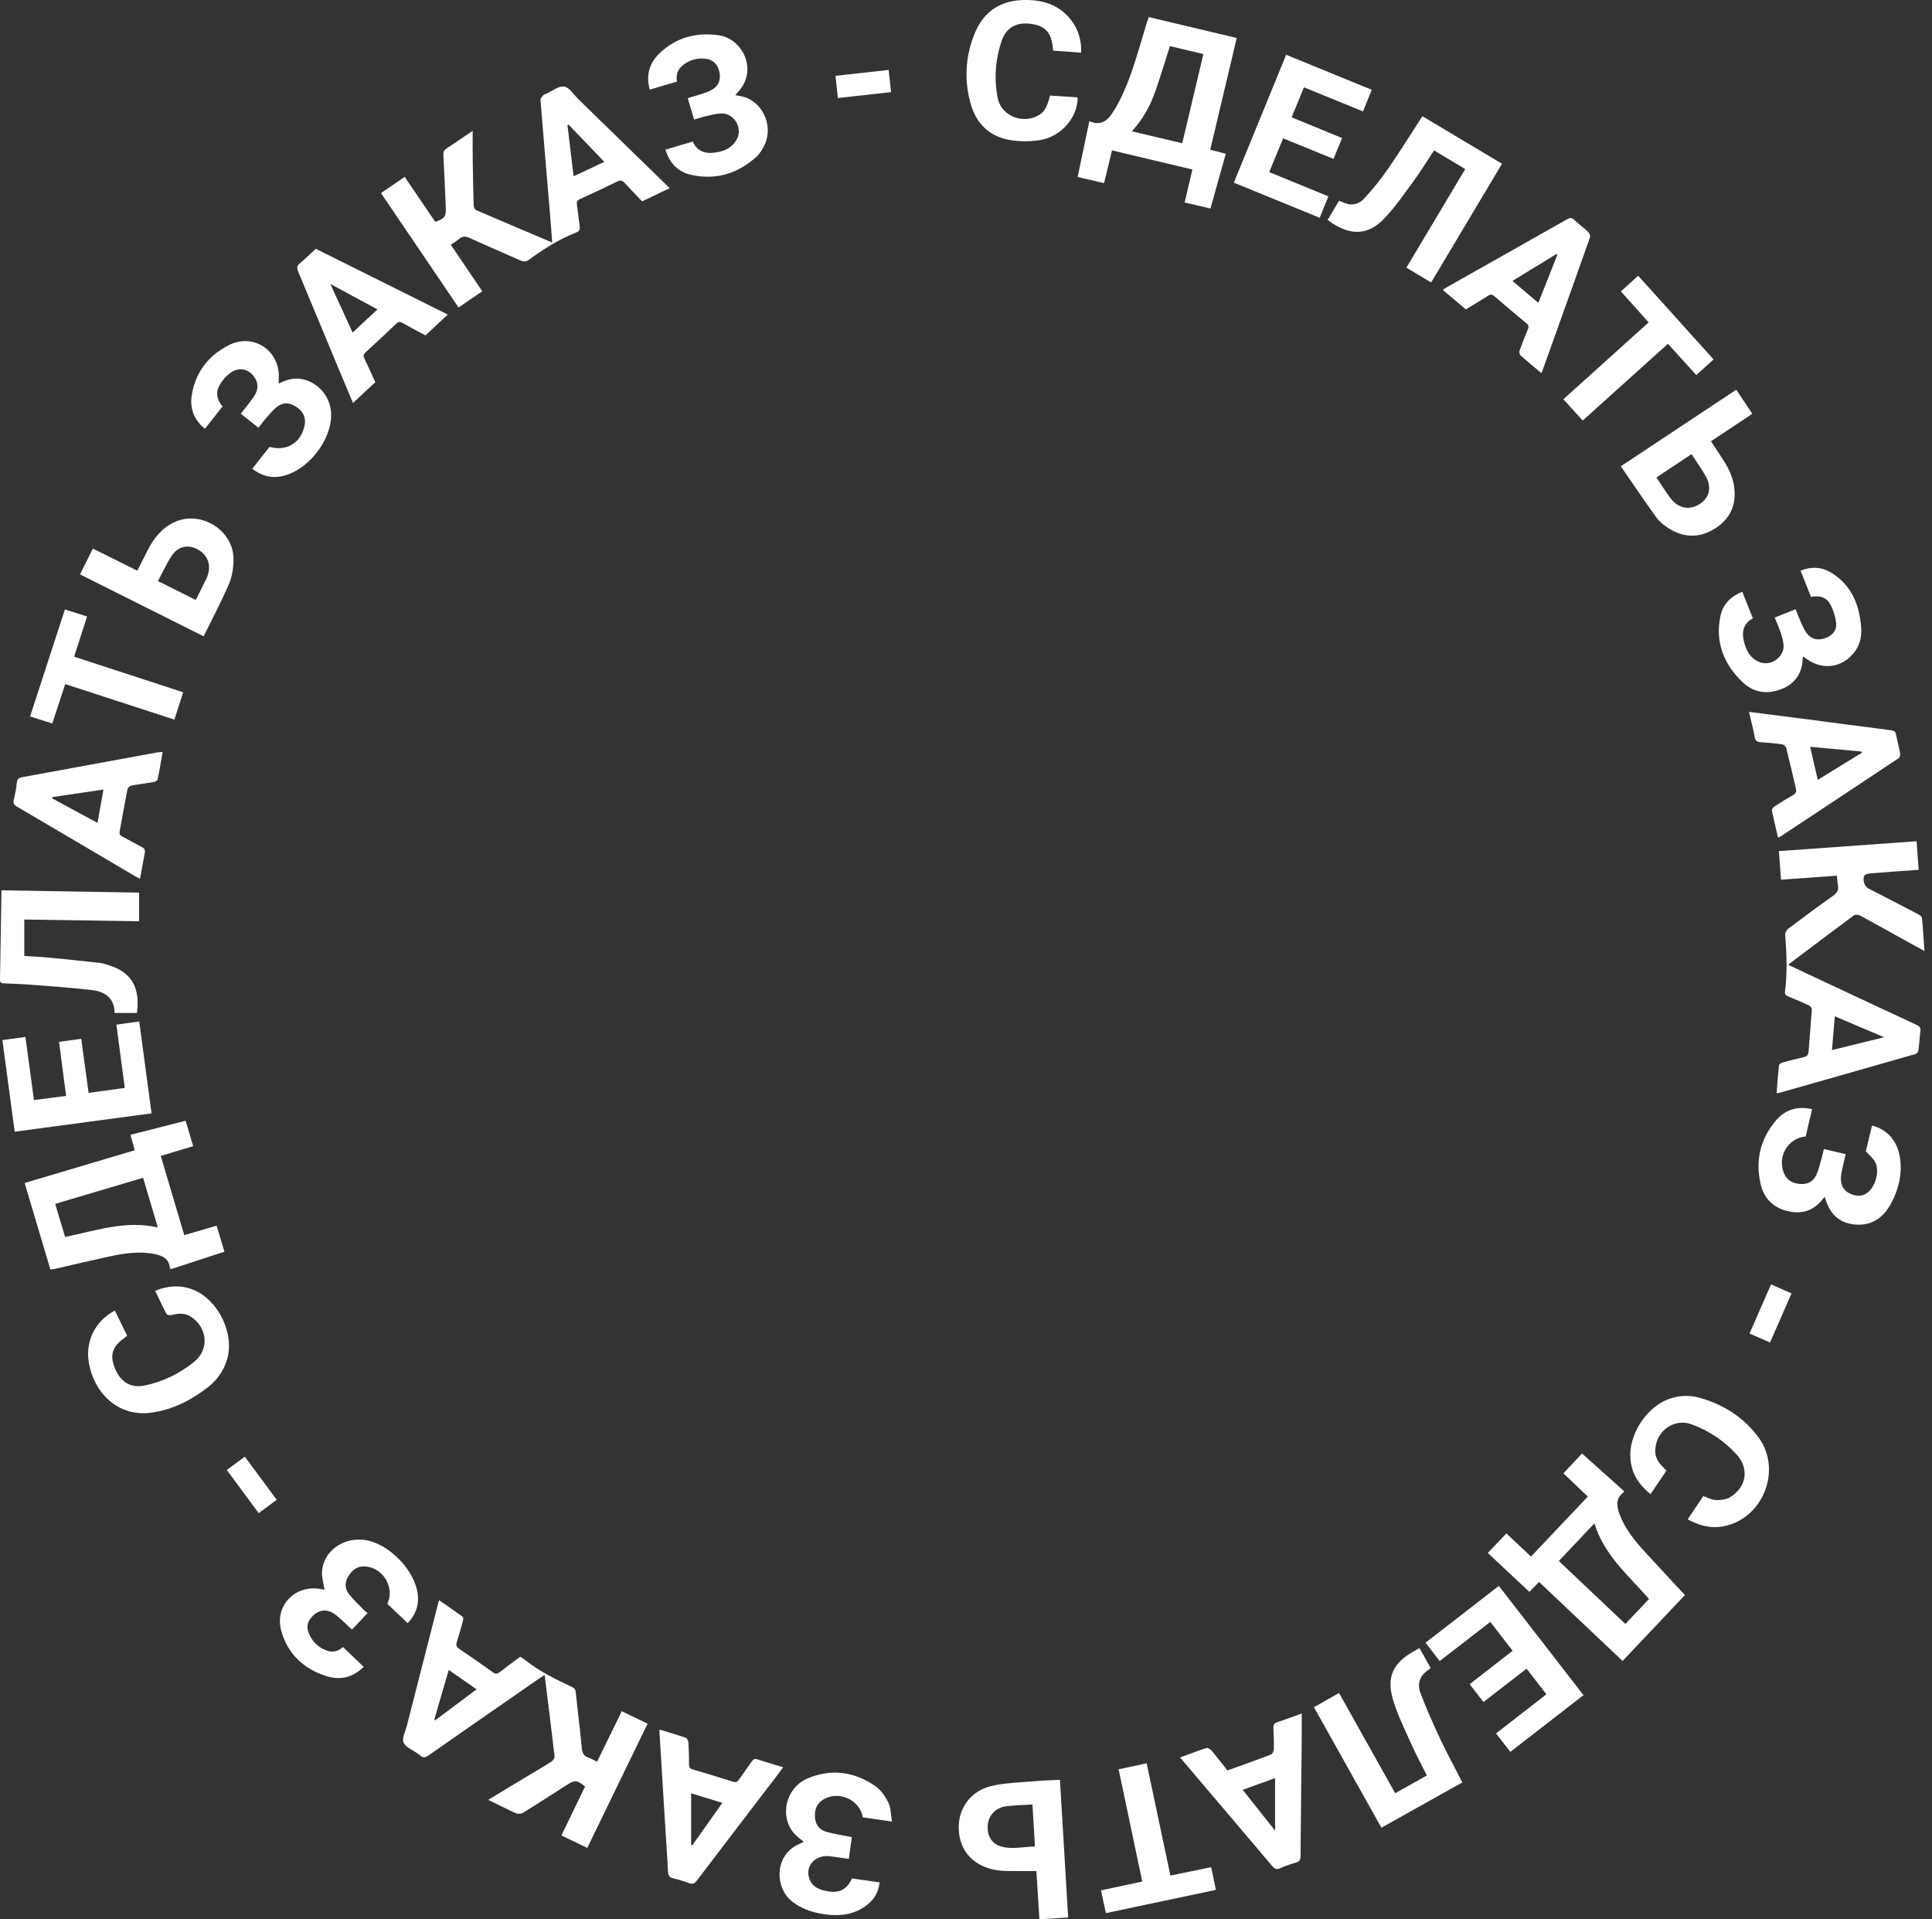 <svg width="150" height="149" viewBox="0 0 150 149" fill="none" xmlns="http://www.w3.org/2000/svg">
<rect x="0" y="0" width="150" height="149" fill="#333333" stroke="none"/>
<path d="M142.62 67.985C141.169 68.088 139.74 68.19 138.278 68.294C138.223 67.552 138.17 66.846 138.113 66.075C141.674 65.819 145.208 65.565 148.804 65.308C148.859 66.056 148.91 66.77 148.966 67.527C147.701 67.618 146.478 67.698 145.256 67.799C145.073 67.814 144.788 67.871 144.739 67.99C144.589 68.343 144.78 68.828 145.044 68.965C146.335 69.632 147.627 70.295 148.915 70.969C149.038 71.034 149.21 71.152 149.22 71.26C149.302 72.089 149.35 72.92 149.416 73.831C148.834 73.512 148.323 73.233 147.813 72.951C146.676 72.321 145.543 71.685 144.397 71.07C144.274 71.004 144.035 70.992 143.932 71.067C142.267 72.298 140.617 73.548 138.963 74.794C138.932 74.819 138.911 74.857 138.863 74.916C140.073 75.483 141.271 76.047 142.472 76.609C144.585 77.599 146.697 78.591 148.812 79.572C149.035 79.674 149.132 79.79 149.099 80.047C149.035 80.546 149.012 81.051 148.946 81.549C148.933 81.653 148.821 81.799 148.725 81.827C145.194 82.841 141.659 83.845 138.124 84.848C138.075 84.862 138.019 84.858 137.935 84.864C137.994 84.135 138.04 83.427 138.119 82.721C138.129 82.632 138.287 82.518 138.398 82.487C138.935 82.335 139.478 82.193 140.023 82.076C140.279 82.022 140.396 81.918 140.416 81.646C140.493 80.558 140.599 79.471 140.671 78.383C140.678 78.276 140.558 78.105 140.454 78.057C139.923 77.808 139.38 77.584 138.838 77.361C138.65 77.284 138.555 77.198 138.586 76.962C138.779 75.498 138.713 74.034 138.601 72.567C138.589 72.415 138.709 72.198 138.836 72.102C139.987 71.235 141.143 70.374 142.32 69.543C142.653 69.308 142.777 69.064 142.689 68.674C142.642 68.457 142.643 68.231 142.62 67.985ZM142.234 81.522C143.585 81.189 144.875 80.871 146.28 80.525C144.955 79.963 143.733 79.443 142.454 78.899C142.379 79.791 142.312 80.609 142.234 81.522Z" fill="white"/>
<path d="M29.579 14.991C30.197 14.57 30.784 14.17 31.422 13.736C32.218 14.907 33.008 16.067 33.794 17.223C34.543 16.95 34.642 16.818 34.61 16.092C34.553 14.737 34.495 13.382 34.422 12.027C34.409 11.786 34.482 11.648 34.683 11.517C35.322 11.102 35.949 10.665 36.699 10.157C36.699 10.955 36.691 11.636 36.701 12.317C36.717 13.534 36.74 14.75 36.778 15.967C36.782 16.089 36.874 16.274 36.973 16.316C38.908 17.152 40.85 17.97 42.873 18.827C42.821 18.12 42.776 17.476 42.722 16.832C42.466 13.809 42.206 10.784 41.963 7.758C41.953 7.64 42.089 7.498 42.181 7.387C42.229 7.33 42.328 7.313 42.405 7.28C42.873 7.072 43.376 6.654 43.801 6.721C44.21 6.786 44.543 7.349 44.904 7.701C47.251 9.984 49.595 12.269 51.995 14.61C51.27 14.956 50.576 15.286 49.854 15.631C49.397 15.151 48.937 14.686 48.497 14.201C48.319 14.005 48.169 13.972 47.922 14.092C46.969 14.561 46.007 15.012 45.04 15.451C44.796 15.561 44.758 15.7 44.796 15.941C44.88 16.48 44.926 17.024 45.005 17.563C45.041 17.805 44.985 17.95 44.741 18.046C43.421 18.57 42.224 19.315 41.084 20.156C40.85 20.329 40.659 20.334 40.399 20.217C39.086 19.627 37.759 19.07 36.452 18.47C36.124 18.32 35.89 18.336 35.626 18.562C35.438 18.724 35.219 18.849 34.999 19C35.817 20.207 36.615 21.388 37.444 22.614C36.829 23.035 36.236 23.439 35.601 23.872C33.591 20.905 31.593 17.96 29.579 14.991ZM46.921 12.566C45.971 11.577 45.058 10.625 44.143 9.674C44.115 9.692 44.087 9.71 44.059 9.728C44.215 11.028 44.372 12.327 44.535 13.685C45.336 13.309 46.101 12.951 46.921 12.566Z" fill="white"/>
<path d="M37.906 139.728C38.922 139.115 39.864 138.544 40.808 137.975C41.479 137.572 42.158 137.179 42.817 136.759C42.939 136.681 43.071 136.478 43.056 136.352C42.816 134.269 42.553 132.189 42.286 130.036C42.118 130.143 41.983 130.224 41.853 130.314C38.991 132.299 36.127 134.282 33.273 136.279C33.028 136.45 32.845 136.497 32.624 136.281C32.554 136.213 32.462 136.17 32.385 136.111C32.015 135.839 31.471 135.634 31.328 135.272C31.193 134.932 31.474 134.423 31.585 133.991C32.389 130.835 33.197 127.681 34.004 124.526C34.023 124.447 34.05 124.369 34.091 124.229C34.724 124.671 35.329 125.085 35.921 125.517C35.974 125.556 35.974 125.714 35.949 125.805C35.799 126.357 35.647 126.911 35.471 127.455C35.388 127.708 35.431 127.858 35.659 128.011C36.541 128.606 37.413 129.213 38.277 129.833C38.473 129.973 38.605 129.965 38.79 129.821C39.307 129.417 39.84 129.03 40.392 128.618C40.554 128.728 40.72 128.827 40.87 128.946C41.944 129.795 43.165 130.383 44.395 130.956C44.593 131.048 44.679 131.157 44.702 131.386C44.848 132.818 45.035 134.248 45.167 135.682C45.203 136.08 45.307 136.335 45.702 136.459C45.913 136.525 46.106 136.648 46.357 136.772C46.99 135.476 47.618 134.189 48.273 132.847C48.935 133.166 49.582 133.48 50.279 133.816C48.719 137.029 47.171 140.216 45.595 143.462C44.921 143.137 44.265 142.821 43.586 142.494C44.212 141.204 44.819 139.949 45.425 138.696C44.801 138.182 44.636 138.17 43.976 138.592C42.857 139.309 41.744 140.033 40.613 140.73C40.47 140.819 40.211 140.838 40.057 140.77C39.362 140.458 38.678 140.106 37.906 139.728ZM34.839 129.645C34.449 130.987 34.083 132.25 33.715 133.513C33.74 133.527 33.764 133.541 33.788 133.555C34.844 132.764 35.9 131.973 37.001 131.147C36.269 130.639 35.585 130.164 34.839 129.645Z" fill="white"/>
<path d="M96.019 2.949C95.332 5.854 94.653 8.718 93.963 11.623C94.374 11.73 94.758 11.831 95.17 11.939C94.771 13.36 94.382 14.754 93.978 16.189C93.307 16.031 92.661 15.88 91.978 15.718C92.178 14.867 92.371 14.043 92.577 13.159C90.506 12.666 88.449 12.178 86.335 11.675C86.132 12.513 85.933 13.332 85.719 14.218C85.036 14.059 84.367 13.903 83.668 13.741C83.971 12.29 84.268 10.874 84.576 9.402C85.626 9.887 86.144 9.156 86.551 8.479C87.049 7.648 87.446 6.741 87.771 5.826C88.249 4.486 88.623 3.107 89.044 1.746C89.085 1.614 89.133 1.485 89.187 1.327C91.467 1.868 93.733 2.405 96.019 2.949ZM87.877 10.195C89.227 10.515 90.488 10.812 91.789 11.12C92.34 8.797 92.882 6.512 93.431 4.197C92.532 3.985 91.685 3.783 90.834 3.582C90.452 4.771 90.104 5.918 89.713 7.051C89.317 8.19 88.752 9.244 87.877 10.195Z" fill="white"/>
<path d="M119.494 122.815C119.203 123.111 118.929 123.388 118.739 123.583C117.669 122.582 116.603 121.583 115.513 120.563C116.022 120.025 116.482 119.542 116.954 119.044C117.592 119.644 118.21 120.228 118.866 120.844C120.335 119.295 121.791 117.755 123.278 116.185C122.645 115.584 122.03 114.998 121.382 114.382C121.86 113.872 122.332 113.371 122.83 112.84C123.929 113.828 125.008 114.796 126.076 115.755C126.068 115.808 126.073 115.844 126.058 115.856C125.438 116.321 125.504 116.912 125.736 117.542C126.157 118.683 126.908 119.601 127.713 120.482C128.732 121.595 129.762 122.698 130.816 123.833C129.205 125.535 127.604 127.226 125.977 128.946C123.807 126.895 121.659 124.862 119.494 122.815ZM126.193 126.074C126.824 125.406 127.42 124.778 128.03 124.135C126.435 122.31 124.538 120.729 123.792 118.264C122.856 119.253 121.954 120.206 121.028 121.186C122.747 122.811 124.45 124.424 126.193 126.074Z" fill="white"/>
<path d="M17.425 97.175C16.002 97.639 14.637 98.085 13.268 98.53C13.232 98.482 13.191 98.452 13.188 98.419C13.112 97.697 12.596 97.476 11.988 97.354C10.762 97.109 9.564 97.313 8.374 97.572C6.995 97.872 5.622 98.197 4.245 98.51C4.151 98.531 4.056 98.538 3.911 98.559C3.25 96.331 2.59 94.115 1.914 91.84C4.755 90.996 7.586 90.153 10.462 89.299C10.352 88.898 10.246 88.517 10.129 88.097C11.567 87.733 12.97 87.377 14.413 87.009C14.609 87.672 14.798 88.308 14.998 88.981C14.149 89.236 13.338 89.48 12.482 89.738C13.09 91.79 13.692 93.818 14.307 95.889C15.148 95.643 15.961 95.406 16.82 95.155C17.022 95.828 17.215 96.476 17.425 97.175ZM11.109 91.437C8.815 92.118 6.565 92.786 4.287 93.462C4.552 94.354 4.803 95.188 5.053 96.029C7.447 95.544 9.752 94.72 12.253 95.292C11.864 93.98 11.493 92.731 11.109 91.437Z" fill="white"/>
<path d="M1.885 74.215C2.527 74.258 3.184 74.285 3.835 74.347C5.155 74.473 6.474 74.613 7.792 74.761C8.024 74.787 8.253 74.872 8.479 74.944C10.002 75.435 10.924 76.43 10.632 78.64C10.068 78.64 9.501 78.64 8.9 78.64C8.881 77.437 8.108 76.972 7.093 76.857C5.54 76.68 3.978 76.571 2.419 76.448C1.736 76.393 1.05 76.38 0.366 76.344C0.186 76.334 -0.005 76.35 9.39362e-05 76.069C0.041 73.777 0.076 71.485 0.114 69.121C3.688 69.18 7.229 69.238 10.799 69.296C10.799 70.034 10.799 70.742 10.799 71.523C7.838 71.479 4.885 71.433 1.885 71.386C1.885 72.338 1.885 73.239 1.885 74.215Z" fill="white"/>
<path d="M110.208 127.947C110.508 128.483 110.786 128.979 111.07 129.487C111.006 129.546 110.961 129.602 110.905 129.638C110.231 130.074 110.016 130.725 110.282 131.427C110.738 132.639 111.268 133.826 111.818 135C112.346 136.124 112.941 137.217 113.535 138.376C111.451 139.543 109.383 140.701 107.253 141.894C105.511 138.782 103.775 135.679 102.014 132.535C102.665 132.167 103.291 131.815 103.964 131.435C105.42 134.034 106.864 136.614 108.322 139.215C109.147 138.752 109.95 138.302 110.781 137.837C110.369 137.013 109.944 136.228 109.581 135.414C109.07 134.268 108.501 133.132 108.148 131.935C107.627 130.166 108.17 129.088 109.8 128.176C109.922 128.107 110.043 128.039 110.208 127.947Z" fill="white"/>
<path d="M111.114 21.928C110.453 21.533 109.843 21.169 109.192 20.779C110.715 18.227 112.229 15.69 113.76 13.125C112.948 12.638 112.158 12.167 111.34 11.677C110.803 12.487 110.306 13.298 109.748 14.063C109.032 15.042 108.333 16.049 107.505 16.93C106.365 18.145 104.967 18.499 103.076 17.075C103.366 16.587 103.657 16.099 103.958 15.596C104.055 15.627 104.136 15.644 104.206 15.68C104.835 15.998 105.45 15.914 105.903 15.423C106.564 14.707 107.186 13.947 107.74 13.146C108.661 11.814 109.515 10.434 110.432 9.023C112.488 10.249 114.532 11.469 116.616 12.713C114.779 15.79 112.956 18.846 111.114 21.928Z" fill="white"/>
<path d="M135.791 55.266C137.236 55.45 138.594 55.62 139.951 55.797C142.239 56.095 144.528 56.402 146.816 56.692C147.047 56.722 147.16 56.786 147.207 57.025C147.301 57.52 147.439 58.004 147.53 58.499C147.551 58.613 147.493 58.807 147.404 58.865C144.331 60.913 141.25 62.95 138.17 64.986C138.149 64.999 138.118 64.998 138.043 65.014C137.882 64.315 137.709 63.616 137.567 62.912C137.55 62.827 137.669 62.673 137.763 62.612C138.243 62.299 138.731 61.997 139.229 61.712C139.435 61.593 139.489 61.458 139.437 61.236C139.183 60.176 138.947 59.111 138.681 58.052C138.653 57.938 138.479 57.798 138.357 57.782C137.803 57.704 137.245 57.655 136.687 57.617C136.429 57.599 136.293 57.526 136.238 57.241C136.119 56.598 135.953 55.965 135.791 55.266ZM141.133 60.542C142.317 59.813 143.436 59.125 144.554 58.438C144.544 58.408 144.533 58.377 144.523 58.347C143.207 58.225 141.893 58.102 140.538 57.976C140.739 58.843 140.927 59.658 141.133 60.542Z" fill="white"/>
<path d="M51.206 134.273C51.933 134.495 52.602 134.686 53.258 134.917C53.359 134.953 53.443 135.171 53.451 135.31C53.486 135.867 53.499 136.427 53.497 136.986C53.497 137.206 53.565 137.304 53.779 137.367C54.824 137.674 55.868 137.987 56.905 138.32C57.146 138.398 57.258 138.325 57.385 138.14C57.7 137.679 58.039 137.232 58.351 136.769C58.478 136.579 58.59 136.51 58.827 136.591C59.46 136.805 60.105 136.988 60.807 137.202C60.609 137.466 60.44 137.695 60.267 137.923C58.211 140.613 56.151 143.299 54.107 145.996C53.923 146.24 53.766 146.299 53.484 146.191C53.093 146.042 52.689 145.917 52.282 145.826C51.98 145.759 51.882 145.607 51.867 145.314C51.781 143.792 51.68 142.272 51.586 140.752C51.459 138.714 51.336 136.676 51.211 134.639C51.201 134.541 51.206 134.446 51.206 134.273ZM53.659 139.222C53.659 140.589 53.659 141.914 53.659 143.24C53.692 143.243 53.725 143.245 53.758 143.248C54.521 142.17 55.286 141.09 56.082 139.964C55.23 139.702 54.434 139.459 53.659 139.222Z" fill="white"/>
<path d="M12.627 58.377C12.497 59.115 12.386 59.815 12.238 60.507C12.218 60.599 12.02 60.695 11.892 60.718C11.328 60.819 10.758 60.881 10.195 60.99C10.077 61.013 9.917 61.163 9.894 61.277C9.681 62.36 9.501 63.45 9.292 64.533C9.247 64.764 9.328 64.855 9.513 64.95C10.009 65.207 10.489 65.498 10.99 65.745C11.221 65.859 11.285 65.994 11.237 66.236C11.11 66.879 11 67.527 10.873 68.219C10.746 68.157 10.637 68.112 10.537 68.051C7.465 66.243 4.397 64.429 1.322 62.626C1.098 62.494 1.004 62.367 1.068 62.098C1.172 61.664 1.268 61.222 1.303 60.779C1.329 60.444 1.504 60.375 1.774 60.326C5.266 59.689 8.756 59.046 12.246 58.407C12.353 58.389 12.462 58.39 12.627 58.377ZM4.059 61.884C4.059 61.917 4.057 61.951 4.057 61.984C5.213 62.611 6.37 63.236 7.572 63.887C7.731 62.995 7.874 62.179 8.031 61.295C6.667 61.498 5.363 61.691 4.059 61.884Z" fill="white"/>
<path d="M119.661 28.957C119.114 28.497 118.573 28.056 118.052 27.59C117.974 27.519 117.946 27.316 117.984 27.206C118.179 26.654 118.396 26.108 118.624 25.567C118.708 25.369 118.69 25.247 118.515 25.104C117.674 24.41 116.842 23.704 116.016 22.992C115.851 22.85 115.729 22.837 115.544 22.956C114.98 23.317 114.403 23.656 113.808 24.019C113.218 23.523 112.634 23.03 112.016 22.507C112.15 22.418 112.245 22.347 112.348 22.29C115.45 20.539 118.555 18.789 121.654 17.032C121.882 16.903 122.032 16.885 122.233 17.076C122.577 17.403 122.965 17.685 123.309 18.011C123.405 18.102 123.488 18.313 123.45 18.423C122.216 21.912 120.965 25.394 119.719 28.878C119.71 28.889 119.701 28.899 119.661 28.957ZM120.912 19.779C120.886 19.761 120.861 19.742 120.835 19.724C119.712 20.412 118.591 21.099 117.425 21.811C118.116 22.393 118.759 22.936 119.438 23.508C119.945 22.23 120.429 21.004 120.912 19.779Z" fill="white"/>
<path d="M91.619 136.437C92.341 136.175 92.991 135.923 93.653 135.71C93.759 135.677 93.963 135.786 94.051 135.89C94.475 136.391 94.872 136.914 95.296 137.448C96.433 137.037 97.564 136.638 98.683 136.21C98.796 136.167 98.896 135.939 98.9 135.794C98.913 135.25 98.891 134.703 98.865 134.159C98.853 133.918 98.914 133.781 99.166 133.699C99.788 133.499 100.398 133.265 101.067 133.026C101.067 133.717 101.072 134.345 101.066 134.973C101.034 138.01 100.998 141.047 100.975 144.084C100.973 144.361 100.917 144.514 100.629 144.595C100.213 144.712 99.801 144.857 99.407 145.033C99.127 145.159 98.969 145.099 98.776 144.872C96.827 142.562 94.865 140.261 92.908 137.957C92.493 137.468 92.077 136.976 91.619 136.437ZM98.997 138.043C98.111 138.363 97.318 138.65 96.483 138.952C97.335 140.026 98.151 141.055 98.997 142.12C98.997 140.747 98.997 139.444 98.997 138.043Z" fill="white"/>
<path d="M24.516 19.314C27.93 21.015 31.315 22.702 34.764 24.419C34.165 24.98 33.609 25.501 33.036 26.038C32.436 25.717 31.84 25.41 31.262 25.079C31.056 24.96 30.929 24.973 30.757 25.137C29.979 25.88 29.193 26.616 28.396 27.341C28.223 27.499 28.187 27.623 28.294 27.839C28.588 28.439 28.855 29.054 29.137 29.674C28.565 30.206 28.004 30.729 27.404 31.286C26.998 30.318 26.611 29.397 26.225 28.472C25.201 26.009 24.183 23.542 23.149 21.084C23.033 20.809 23.05 20.641 23.281 20.446C23.698 20.095 24.087 19.713 24.516 19.314ZM29.302 24.02C28.075 23.356 26.918 22.73 25.646 22.042C26.252 23.361 26.806 24.568 27.378 25.817C28.029 25.209 28.639 24.639 29.302 24.02Z" fill="white"/>
<path d="M9.688 84.462C9.47 82.82 9.257 81.217 9.036 79.549C9.63 79.465 10.199 79.384 10.809 79.298C11.129 81.679 11.445 84.03 11.768 86.434C8.233 86.908 4.722 87.38 1.141 87.861C0.823 85.494 0.508 83.148 0.185 80.749C0.775 80.667 1.35 80.588 1.974 80.502C2.196 82.139 2.414 83.751 2.638 85.406C3.469 85.296 4.268 85.191 5.132 85.077C4.949 83.68 4.768 82.304 4.583 80.886C5.17 80.805 5.718 80.729 6.308 80.647C6.499 82.055 6.687 83.433 6.88 84.843C7.825 84.712 8.731 84.59 9.688 84.462Z" fill="white"/>
<path d="M122.943 131.602C121.038 133.079 119.171 134.525 117.264 136.004C116.89 135.522 116.533 135.064 116.151 134.573C117.46 133.555 118.748 132.555 120.063 131.534C119.544 130.865 119.043 130.217 118.522 129.546C117.406 130.41 116.314 131.254 115.177 132.134C114.822 131.678 114.474 131.231 114.102 130.751C115.215 129.886 116.306 129.038 117.44 128.156C116.865 127.411 116.298 126.676 115.709 125.914C114.402 126.926 113.109 127.925 111.779 128.954C111.406 128.473 111.053 128.016 110.677 127.531C112.583 126.054 114.459 124.6 116.369 123.12C118.563 125.949 120.736 128.753 122.943 131.602Z" fill="white"/>
<path d="M104.2 10.718C103.964 11.29 103.753 11.802 103.532 12.335C102.223 11.801 100.945 11.28 99.62 10.739C99.262 11.611 98.909 12.469 98.543 13.36C100.085 13.993 101.59 14.612 103.135 15.245C102.911 15.797 102.698 16.323 102.461 16.908C100.241 16 98.04 15.1 95.795 14.181C97.155 10.856 98.501 7.569 99.857 4.252C102.088 5.165 104.281 6.062 106.503 6.972C106.272 7.539 106.053 8.076 105.82 8.649C104.289 8.024 102.78 7.409 101.239 6.779C100.921 7.552 100.609 8.311 100.283 9.107C101.587 9.644 102.873 10.172 104.2 10.718Z" fill="white"/>
<path d="M82.931 148.866C82.171 148.913 81.465 148.954 80.698 149C80.618 147.714 80.538 146.454 80.464 145.257C79.676 145.257 78.924 145.269 78.174 145.253C77.813 145.244 77.445 145.215 77.094 145.134C75.441 144.753 74.483 143.599 74.437 141.968C74.392 140.392 75.352 139.037 76.979 138.653C78.029 138.406 79.135 138.386 80.219 138.289C80.896 138.228 81.577 138.211 82.293 138.173C82.505 141.749 82.716 145.276 82.931 148.866ZM80.159 140.087C79.437 140.135 78.781 140.15 78.133 140.229C77.299 140.33 76.738 140.938 76.687 141.724C76.633 142.549 77.007 143.154 77.759 143.36C78.611 143.594 79.463 143.365 80.352 143.355C80.286 142.237 80.225 141.195 80.159 140.087Z" fill="white"/>
<path d="M125.838 36.199C128.865 34.193 131.812 32.239 134.805 30.254C135.223 30.879 135.628 31.489 136.05 32.124C134.974 32.839 133.928 33.535 132.842 34.257C133.165 34.75 133.477 35.223 133.787 35.7C134.271 36.448 134.634 37.238 134.675 38.151C134.738 39.495 134.139 40.464 133.003 41.12C131.84 41.793 130.674 41.725 129.554 41.012C129.217 40.796 128.869 40.542 128.638 40.224C127.69 38.913 126.786 37.571 125.838 36.199ZM131.33 35.256C130.397 35.876 129.507 36.466 128.605 37.066C128.979 37.625 129.311 38.159 129.683 38.662C130.293 39.485 131.192 39.647 131.998 39.109C132.751 38.606 132.914 37.79 132.398 36.907C132.075 36.352 131.704 35.828 131.33 35.256Z" fill="white"/>
<path d="M6.211 44.591C6.555 43.903 6.873 43.269 7.211 42.591C7.802 42.883 8.37 43.165 8.939 43.448C9.5 43.727 10.059 44.007 10.659 44.307C10.941 43.75 11.206 43.216 11.48 42.687C11.945 41.786 12.548 41.015 13.486 40.562C15.549 39.564 18.125 41.127 18.129 43.419C18.13 44.06 18.03 44.749 17.779 45.331C17.191 46.701 16.485 48.022 15.809 49.4C12.602 47.792 9.425 46.202 6.211 44.591ZM15.202 46.579C15.497 45.987 15.766 45.451 16.028 44.914C16.083 44.802 16.122 44.681 16.157 44.561C16.391 43.739 16.048 42.988 15.268 42.611C14.54 42.258 13.803 42.426 13.329 43.15C12.931 43.761 12.626 44.436 12.263 45.11C13.27 45.613 14.213 46.084 15.202 46.579Z" fill="white"/>
<path d="M57.093 7.389C57.32 7.43 57.485 7.453 57.647 7.493C59.197 7.872 60.067 9.751 59.363 11.247C59.2 11.595 58.977 11.947 58.695 12.201C57.261 13.486 55.581 13.99 53.687 13.581C52.653 13.357 51.989 12.676 51.664 11.621C52.386 11.405 53.078 11.199 53.787 10.988C54.078 11.651 54.61 11.913 55.278 11.867C56.072 11.811 56.801 11.56 57.21 10.805C57.676 9.946 57.004 8.797 56.033 8.807C55.636 8.81 55.236 8.924 54.843 9.011C54.532 9.08 54.229 9.186 53.891 9.285C53.723 8.721 53.565 8.192 53.397 7.623C53.924 7.457 54.434 7.321 54.923 7.135C55.723 6.833 56.018 6.294 55.843 5.536C55.71 4.956 55.319 4.594 54.689 4.55C54.056 4.505 53.469 4.68 52.976 5.099C52.605 5.416 52.47 5.824 52.561 6.332C51.853 6.542 51.163 6.744 50.447 6.957C50.131 5.833 50.424 4.883 51.211 4.131C52.483 2.915 54.044 2.496 55.776 2.733C57.701 2.997 58.911 5.533 57.231 7.214C57.195 7.252 57.165 7.298 57.093 7.389Z" fill="white"/>
<path d="M141.685 92.928C141.613 92.99 141.575 93.012 141.552 93.043C140.894 93.935 140.01 94.265 138.935 94.055C137.747 93.823 136.967 93.094 136.696 91.932C136.268 90.087 136.672 88.394 137.912 86.956C138.622 86.132 139.563 85.857 140.691 86.109C140.52 86.834 140.355 87.535 140.192 88.229C138.825 88.354 137.982 89.771 138.492 91.053C138.721 91.632 139.168 91.871 139.763 91.917C140.35 91.962 140.788 91.719 141.023 91.202C141.21 90.786 141.309 90.329 141.44 89.888C141.502 89.675 141.545 89.457 141.606 89.204C142.17 89.335 142.709 89.462 143.299 89.601C143.191 90.074 143.072 90.527 142.983 90.987C142.787 91.99 143.115 92.565 143.992 92.791C144.371 92.888 144.712 92.814 145.017 92.572C145.617 92.095 145.942 90.918 145.599 90.237C145.448 89.936 145.152 89.705 144.864 89.375C145.004 88.79 145.174 88.086 145.342 87.382C146.544 87.675 147.329 88.602 147.517 89.896C147.695 91.136 147.424 92.291 146.851 93.378C146.28 94.459 145.416 95.144 144.135 95.073C142.801 94.999 142.022 94.23 141.685 92.928Z" fill="white"/>
<path d="M26.624 127.864C27.173 128.389 27.696 128.888 28.238 129.404C27.401 130.228 26.426 130.461 25.363 130.13C23.591 129.579 22.339 128.408 21.838 126.615C21.286 124.635 22.959 122.96 24.972 123.377C25.051 123.393 25.132 123.405 25.195 123.416C25.124 122.945 24.979 122.481 25.002 122.03C25.084 120.445 26.618 119.323 28.311 119.553C30.2 119.811 32.273 121.956 32.444 123.847C32.518 124.669 32.258 125.38 31.653 126.013C31.11 125.497 30.588 124.999 30.072 124.508C30.688 123.232 29.712 121.66 28.302 121.608C27.692 121.585 27.313 121.924 27.025 122.407C26.751 122.866 26.774 123.342 27.087 123.746C27.429 124.184 27.843 124.567 28.23 124.969C28.314 125.058 28.42 125.126 28.54 125.225C28.116 125.677 27.737 126.082 27.33 126.514C26.931 126.146 26.555 125.775 26.153 125.437C25.477 124.869 24.789 124.905 24.221 125.515C23.899 125.861 23.777 126.265 23.944 126.714C24.207 127.421 24.695 127.919 25.419 128.156C25.851 128.295 26.248 128.209 26.624 127.864Z" fill="white"/>
<path d="M137.791 47.944C138.343 47.722 138.858 47.516 139.409 47.293C139.565 47.68 139.705 48.056 139.87 48.421C139.984 48.675 140.103 48.935 140.271 49.153C140.647 49.641 141.131 49.751 141.735 49.532C142.279 49.334 142.62 48.932 142.554 48.356C142.498 47.873 142.348 47.37 142.117 46.944C141.804 46.368 141.304 46.213 140.605 46.337C140.342 45.676 140.075 45.006 139.794 44.306C140.665 43.95 141.492 44.017 142.249 44.502C143.779 45.483 144.374 46.996 144.503 48.734C144.554 49.421 144.402 50.073 143.972 50.632C143.044 51.837 141.525 52.056 140.287 51.172C140.198 51.11 140.112 51.042 140.028 50.978C139.997 51.011 139.967 51.029 139.966 51.047C139.941 52.193 139.441 53.03 138.365 53.475C137.214 53.952 136.131 53.776 135.254 52.923C133.813 51.522 133.145 49.81 133.582 47.789C133.773 46.901 134.375 46.306 135.269 45.94C135.544 46.63 135.816 47.311 136.093 48.004C135.414 48.373 135.223 48.971 135.366 49.652C135.531 50.439 135.859 51.156 136.711 51.434C137.544 51.706 138.517 50.989 138.477 50.112C138.461 49.758 138.342 49.403 138.233 49.06C138.106 48.689 137.945 48.335 137.791 47.944Z" fill="white"/>
<path d="M21.634 29.783C22.198 29.494 22.801 29.293 23.467 29.435C24.774 29.713 25.706 30.864 25.711 32.205C25.716 34.27 23.826 36.598 21.835 36.982C21.014 37.141 20.288 36.926 19.584 36.395C20.04 35.817 20.485 35.251 20.925 34.694C22.264 35.057 23.352 34.392 23.645 33.05C23.774 32.46 23.563 31.962 23.032 31.609C22.468 31.233 21.985 31.207 21.482 31.603C21.179 31.842 20.931 32.153 20.672 32.447C20.47 32.676 20.288 32.925 20.067 33.205C19.609 32.843 19.164 32.493 18.696 32.122C19.026 31.695 19.354 31.296 19.652 30.877C19.967 30.436 20.133 29.956 19.84 29.428C19.388 28.62 18.547 28.429 17.82 28.996C17.571 29.191 17.351 29.44 17.172 29.7C16.726 30.358 16.765 30.924 17.276 31.558C16.831 32.122 16.381 32.691 15.91 33.288C15.034 32.579 14.718 31.665 14.896 30.623C15.192 28.881 16.198 27.596 17.75 26.802C19.5 25.905 21.439 26.986 21.634 28.907C21.658 29.192 21.634 29.486 21.634 29.783Z" fill="white"/>
<path d="M69.25 141.415C68.386 141.289 67.684 141.189 66.99 141.088C66.749 139.697 65.091 138.978 63.897 139.72C63.399 140.03 63.244 140.506 63.269 141.052C63.295 141.629 63.603 142.051 64.149 142.208C64.777 142.387 65.428 142.48 66.136 142.623C66.062 143.16 65.983 143.718 65.9 144.313C65.384 144.24 64.904 144.163 64.423 144.107C63.3 143.975 62.487 144.855 62.835 145.849C63.076 146.535 63.688 146.74 64.327 146.837C65.216 146.972 65.74 146.675 66.159 145.833C66.85 145.932 67.552 146.034 68.291 146.14C68.215 146.872 67.887 147.437 67.344 147.867C66.304 148.695 65.096 148.794 63.841 148.586C62.992 148.446 62.197 148.166 61.501 147.623C60.121 146.547 60.097 143.942 62.113 143.134C62.212 143.094 62.304 143.038 62.4 142.989C62.13 142.753 61.849 142.56 61.635 142.311C60.492 140.979 61.015 138.775 62.713 138.061C64.546 137.29 66.345 137.54 67.967 138.668C68.401 138.968 68.741 139.477 68.978 139.964C69.179 140.366 69.159 140.872 69.25 141.415Z" fill="white"/>
<path d="M81.526 7.419C82.256 7.466 82.965 7.513 83.671 7.56C83.679 9.102 82.403 10.607 80.736 10.877C79.951 11.005 79.107 10.999 78.328 10.856C76.791 10.571 75.785 9.564 75.367 8.081C74.834 6.195 74.951 4.298 75.718 2.494C76.361 0.982 77.563 0.109 79.221 0.013C80.883 -0.083 82.365 0.336 83.349 1.823C83.77 2.46 83.987 3.327 83.936 4.087C83.219 4.037 82.502 3.986 81.778 3.935C81.763 3.846 81.75 3.793 81.745 3.741C81.63 2.534 81.16 2.008 80.059 1.853C78.929 1.695 78.115 2.126 77.754 3.208C77.274 4.649 77.169 6.149 77.467 7.638C77.749 9.038 79.513 9.691 80.713 8.899C81.107 8.635 81.293 8.304 81.526 7.419Z" fill="white"/>
<path d="M129.381 114.172C128.973 114.777 128.569 115.374 128.15 115.994C127.116 115.171 126.552 114.177 126.577 112.867C126.61 111.084 127.995 109.132 129.647 108.583C130.397 108.334 131.167 108.296 131.922 108.506C133.783 109.02 135.363 110.019 136.515 111.566C138.383 114.075 136.914 117.854 133.867 118.483C132.878 118.688 131.957 118.457 131.03 117.953C131.441 117.343 131.84 116.747 132.243 116.146C132.573 116.258 132.883 116.439 133.2 116.451C133.571 116.466 134.006 116.429 134.309 116.245C135.615 115.445 135.836 114.006 134.805 112.89C133.846 111.851 132.675 111.068 131.348 110.58C130.008 110.087 128.641 111.035 128.518 112.468C128.478 112.928 128.611 113.325 128.908 113.669C129.05 113.839 129.21 113.993 129.381 114.172Z" fill="white"/>
<path d="M12.042 100.205C13.061 99.809 14.022 99.735 14.996 100.126C16.952 100.911 18.231 103.537 17.628 105.545C17.365 106.415 16.859 107.139 16.15 107.69C14.818 108.724 13.348 109.475 11.646 109.683C9.429 109.953 7.513 108.483 6.954 106.091C6.535 104.295 7.282 102.614 8.918 101.745C9.234 102.393 9.551 103.041 9.872 103.7C9.783 103.771 9.709 103.832 9.632 103.89C8.7 104.566 8.505 105.22 8.933 106.246C9.373 107.302 10.152 107.777 11.214 107.565C12.65 107.278 13.944 106.635 15.075 105.725C16.249 104.78 16.119 103.112 14.871 102.253C14.376 101.911 13.847 101.954 13.3 102.096C13.188 102.126 12.972 102.088 12.932 102.014C12.626 101.435 12.352 100.841 12.042 100.205Z" fill="white"/>
<path d="M90.871 145.61C91.959 145.385 92.979 145.172 94.033 144.954C94.16 145.554 94.275 146.11 94.404 146.718C91.553 147.32 88.731 147.917 85.86 148.524C85.735 147.938 85.615 147.371 85.483 146.758C86.561 146.527 87.606 146.303 88.684 146.07C88.073 143.167 87.469 140.297 86.85 137.359C87.565 137.206 88.275 137.052 89.026 136.891C89.646 139.809 90.254 142.689 90.871 145.61Z" fill="white"/>
<path d="M133.043 27.905C132.585 28.317 132.161 28.7 131.698 29.117C130.964 28.307 130.245 27.514 129.498 26.69C127.296 28.671 125.108 30.642 122.881 32.648C122.38 32.097 121.896 31.565 121.38 30.996C123.586 29.008 125.774 27.034 128 25.028C127.276 24.22 126.572 23.434 125.845 22.622C126.29 22.22 126.722 21.828 127.187 21.407C129.139 23.572 131.073 25.719 133.043 27.905Z" fill="white"/>
<path d="M13.54 55.868C10.692 54.939 7.894 54.029 5.065 53.108C4.73 54.127 4.405 55.117 4.059 56.168C3.489 55.986 2.936 55.813 2.335 55.622C3.236 52.854 4.128 50.112 5.04 47.313C5.607 47.492 6.156 47.667 6.761 47.86C6.427 48.899 6.098 49.914 5.756 50.981C8.57 51.899 11.364 52.813 14.22 53.744C13.997 54.447 13.778 55.129 13.54 55.868Z" fill="white"/>
<path d="M69.183 7.153C67.796 7.307 66.446 7.455 65.054 7.608C64.99 7.025 64.929 6.477 64.865 5.887C66.243 5.734 67.593 5.584 68.996 5.429C69.059 6.011 69.118 6.556 69.183 7.153Z" fill="white"/>
<path d="M21.484 116.436C21.006 116.79 20.569 117.115 20.086 117.473C19.261 116.357 18.444 115.252 17.608 114.121C18.076 113.777 18.524 113.445 19.009 113.089C19.833 114.202 20.643 115.298 21.484 116.436Z" fill="white"/>
<path d="M137.428 104.224C136.875 103.982 136.368 103.761 135.834 103.527C136.395 102.246 136.939 100.998 137.501 99.714C138.035 99.946 138.541 100.167 139.094 100.408C138.54 101.677 137.997 102.922 137.428 104.224Z" fill="white"/>
</svg>

